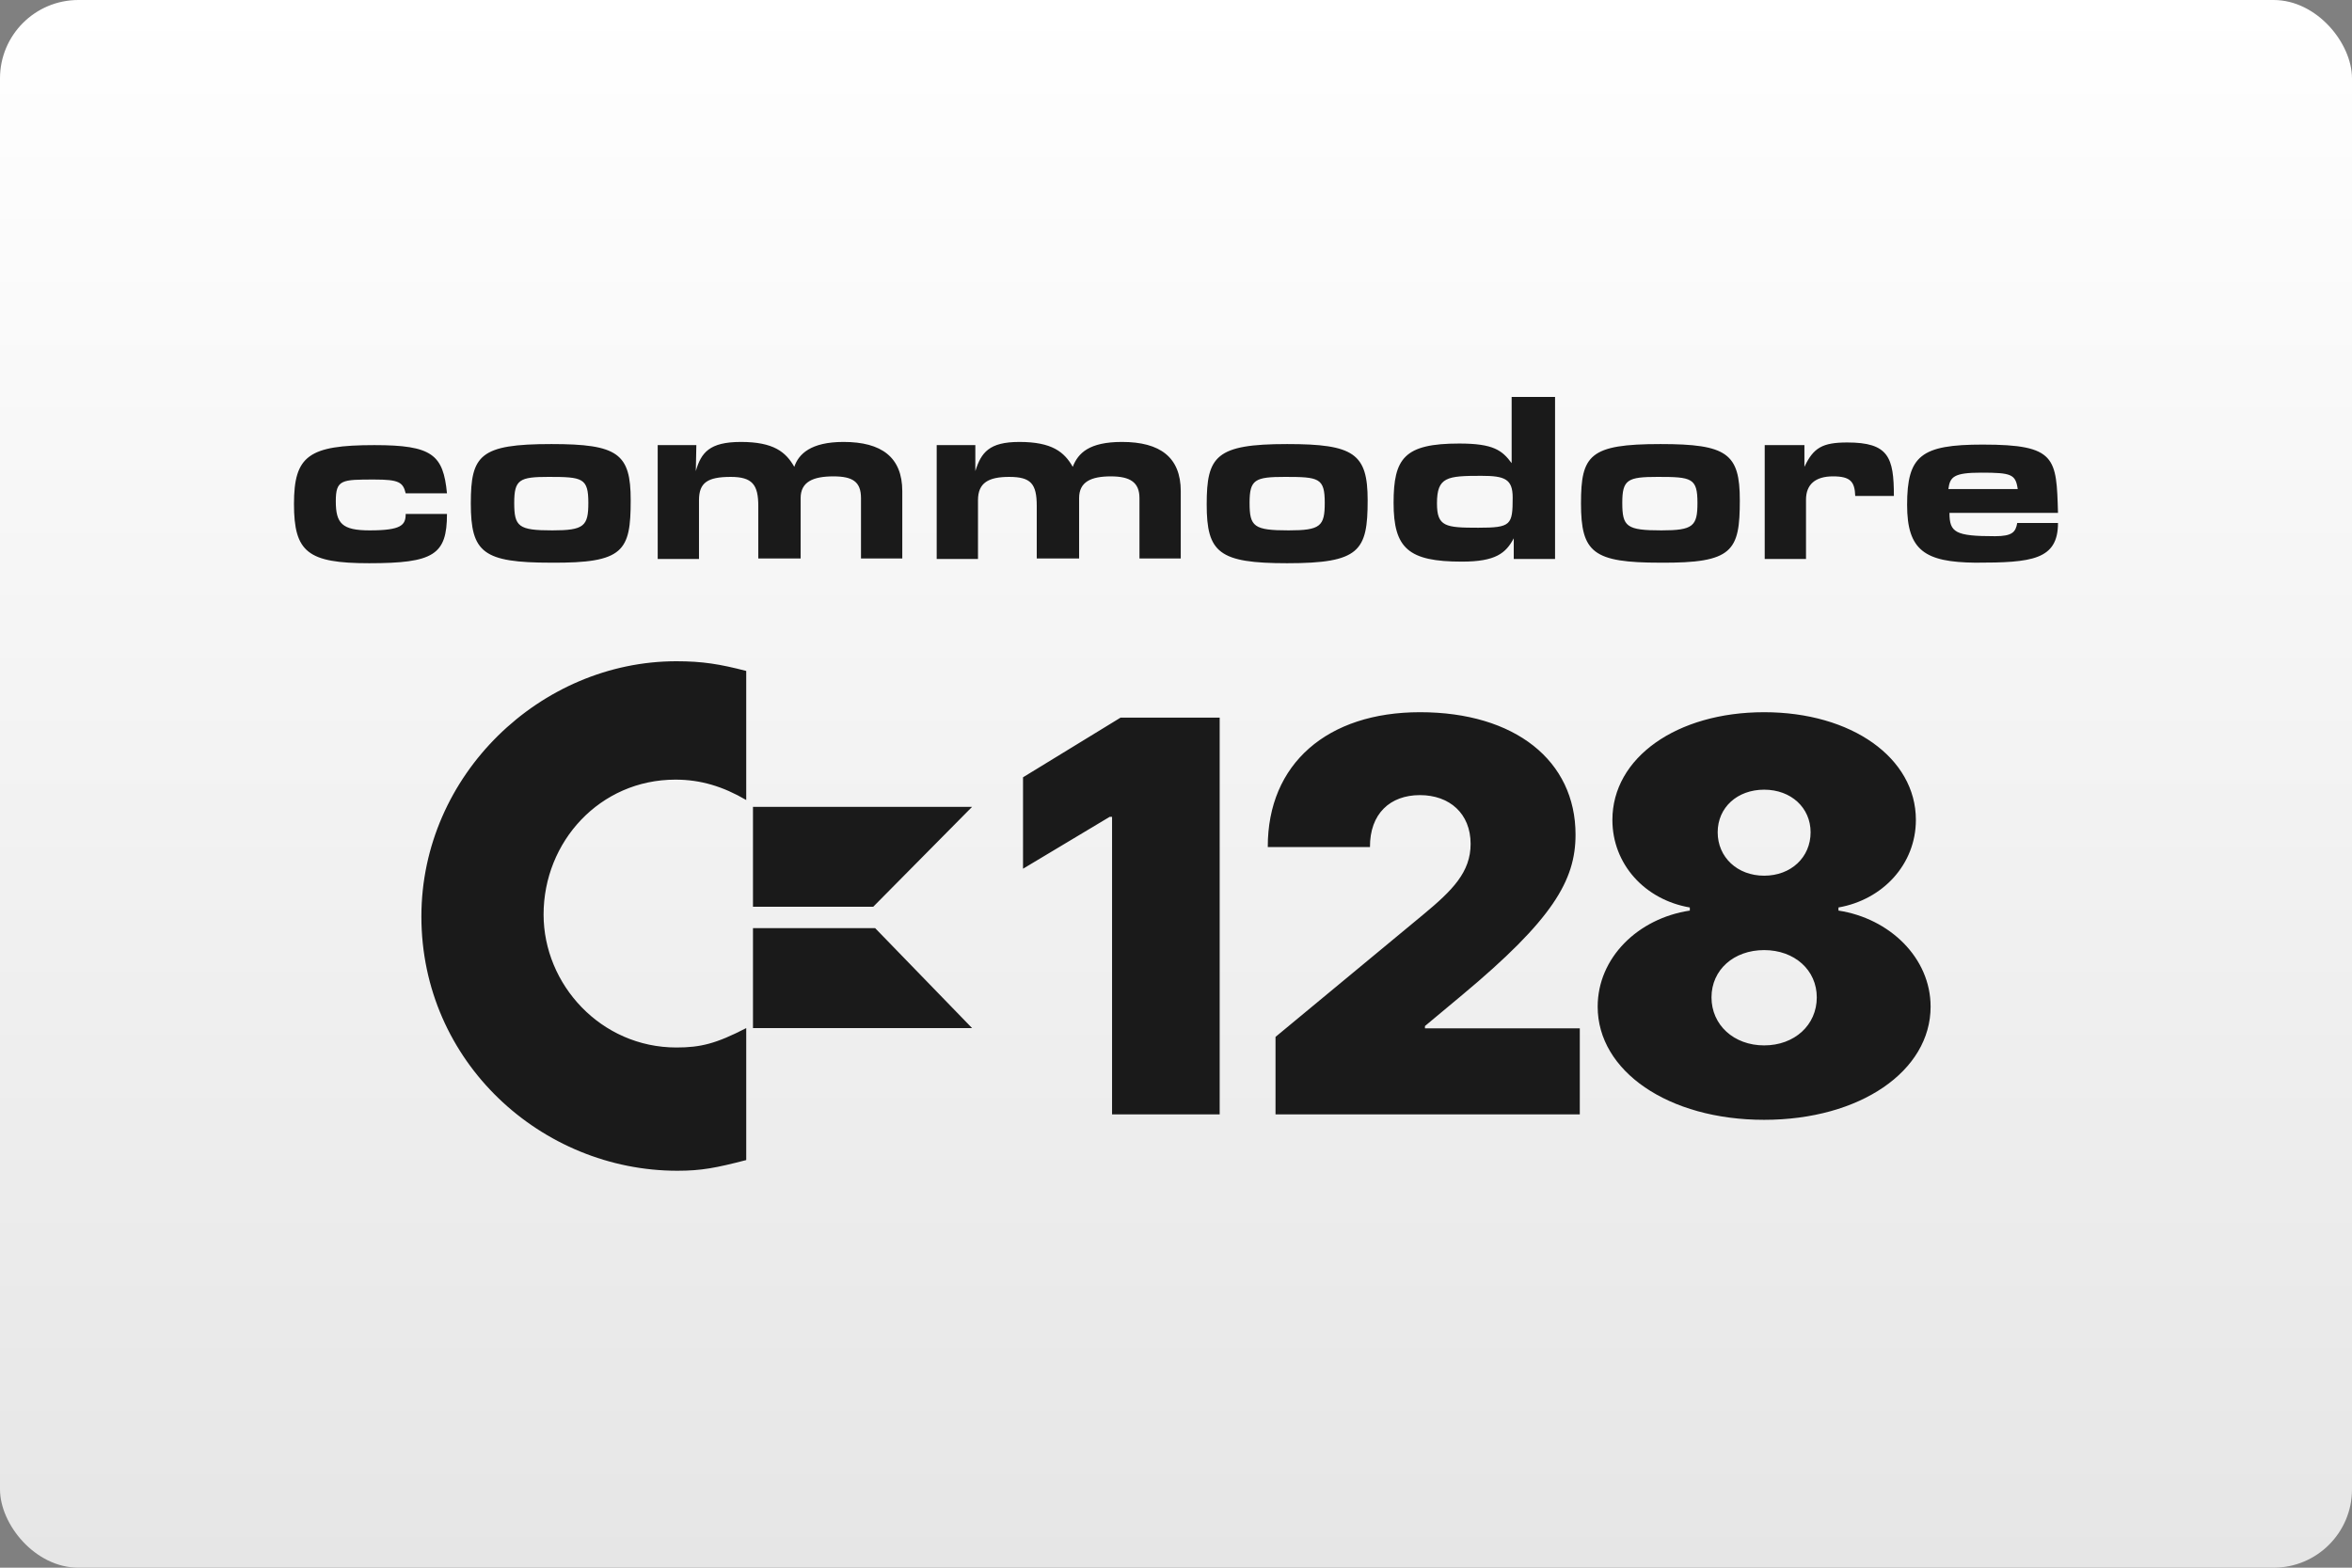 <?xml version="1.0" encoding="UTF-8"?>
<svg width="480" height="320" version="1.1" viewBox="0 0 480 320" xmlns="http://www.w3.org/2000/svg">
 <rect x="0" y="0" width="480" height="320" fill="#808080" stroke="none"/>
 <defs>
  <linearGradient id="a" x1="81.598" x2="81.598" y2="84.667" gradientTransform="scale(3.78)" gradientUnits="userSpaceOnUse">
   <stop stop-color="#fff" offset="0"/>
   <stop stop-color="#e6e6e6" offset="1"/>
  </linearGradient>
 </defs>
 <rect width="480" height="320" ry="16" fill="url(#a)" stroke-linecap="square" stroke-linejoin="round" stroke-width="2" style="paint-order:stroke fill markers"/>
 <path d="m308.5 81.021v13.512c-1.945-2.595-3.674-3.998-10.697-3.998-11.237 0-13.397 3.025-13.397 12.105 0 9.297 3.025 12.002 13.937 12.002 6.915 0 8.967-1.731 10.588-4.758v4.217h8.428v-33.08zm-157.31 9.19c-6.375 0-8.106 2.161-9.186 5.945l0.109-5.297h-7.887v23.242h8.426v-12c0-3.567 1.729-4.756 6.482-4.756 4.43 0 5.619 1.621 5.619 5.945v10.703h8.643v-12.324c0-3.351 2.594-4.431 6.699-4.431 3.889 0 5.619 1.081 5.619 4.431v12.324h8.426v-13.731c0-6.919-4.213-10.053-11.992-10.053-6.699 0-9.182 2.488-10.047 5.082-1.729-3.027-4.213-5.082-10.912-5.082zm56.829 0c-6.158 0-7.78 2.161-8.969 5.945v-5.297h-7.887v23.242h8.428v-12c0-3.567 2.161-4.756 6.375-4.756 4.43 0 5.617 1.405 5.617 5.945v10.703h8.645v-12.324c0-3.351 2.485-4.431 6.482-4.431 3.89 0 5.834 1.189 5.834 4.431v12.324h8.428v-13.731c0-6.919-4.213-10.053-11.992-10.053-6.699 0-8.968 2.271-10.049 5.082-1.729-3.027-4.213-5.082-10.912-5.082zm168.98 0.107c-5.078 0-6.913 1.081-8.75 4.973v-4.431h-8.104v23.242h8.428v-12.11c0-3.135 1.944-4.756 5.51-4.756 3.565 0 4.429 1.081 4.537 4h7.887c0-7.892-1.081-10.918-9.508-10.918zm-264.49 0.324c-14.586 0-16.424 2.27-16.424 12.107 0 10.054 2.486 12.107 16.424 12.107 14.802 0.107 16.205-2.378 16.205-12.756 0-9.513-2.592-11.459-16.205-11.459zm150.18 0c-14.586 0-16.424 2.487-16.424 12.324 0 9.837 2.486 12 16.424 12 14.802 0 16.424-2.488 16.424-12.865 0-9.513-2.81-11.459-16.424-11.459zm76.169 0c-14.478 0-16.207 2.27-16.207 12.107 0 10.054 2.486 12.107 16.207 12.107 14.802 0.107 16.207-2.378 16.207-12.756 0-9.513-2.594-11.459-16.207-11.459zm65.798 0.107c-12.641 0-15.451 2.272-15.451 12.326 0 9.297 3.674 11.673 13.937 11.781 11.453 0 16.856-0.54 16.856-8.107h-8.318c-0.324 1.838-0.974 2.701-4.539 2.701-8.103 0-9.291-0.756-9.291-4.756h22.148c-0.324-11.243-0.324-13.945-15.342-13.945zm-328.24 0.109c-13.397 0-16.422 2.162-16.422 12 0 9.837 2.809 12.107 15.342 12.107 13.181 0 15.883-1.731 15.883-10.055h-8.428c0 2.27-0.865 3.352-7.348 3.352-5.618 0-6.914-1.407-6.914-5.947 0-4.432 1.188-4.431 7.887-4.431 4.97 0 5.835 0.542 6.375 2.812h8.428c-0.757-7.892-3.026-9.838-14.803-9.838zm327.91 5.621c6.158 0 7.023 0.325 7.455 3.352h-14.154c0.324-2.486 1.081-3.352 6.699-3.352zm-101.99 0.648c4.754 0 6.373 0.648 6.373 4.431 0 5.621-0.323 6.162-7.022 6.162-6.699 0-8.428-0.216-8.428-4.971 0-5.405 2.053-5.623 9.076-5.623zm-190.37 0.217c6.915 0 8.104 0.216 8.104 5.295 0 4.756-0.865 5.623-7.348 5.623-6.915 0-7.779-0.758-7.779-5.623 0-4.756 1.081-5.295 7.024-5.295zm150.29 0c6.915 0 8.101 0.216 8.101 5.295 0 4.756-0.863 5.623-7.346 5.623-7.131 0-7.996-0.758-7.996-5.623 0-4.756 1.082-5.295 7.24-5.295zm76.063 0c6.915 0 8.101 0.216 8.101 5.295 0 4.756-0.863 5.623-7.346 5.623-7.131 0-7.996-0.758-7.996-5.623 0-4.756 1.082-5.295 7.24-5.295zm-200.28 37.631c-27.703 0-52.04 23.179-52.04 52.101 0 29.715 24.536 51.9 52.241 51.9 4.947 0 7.918-0.595 14.053-2.18v-26.94c-6.134 3.17-9.303 3.961-14.25 3.961-15.435 0-27.108-12.878-27.108-27.141 0-14.857 11.475-27.535 26.91-27.535 5.145 0 9.698 1.387 14.447 4.16v-26.348c-5.343-1.386-8.907-1.978-14.25-1.978zm151.74 10.4v2e-3c-18.842 0-31.089 10.478-31.049 27.522h20.855c-0.039-6.802 4.11-10.6 10.193-10.6 6.044 0 10.348 3.756 10.348 9.965 0 5.734-3.672 9.451-9.637 14.395l-30.18 24.992v15.818h62.098v-17.558h-31.6v-0.475l7.584-6.326c18.447-15.383 23.147-23.37 23.147-32.742 0-15.106-12.363-24.992-31.758-24.992zm70.25 2e-3c-17.855 0-30.969 9.291-30.969 21.984 0 9.016 6.597 16.291 15.801 17.873v0.635c-10.547 1.582-18.805 9.609-18.805 19.613 0 13.129 14.381 23.096 33.973 23.096 19.593 0 33.971-9.967 33.971-23.096 0-10.005-8.414-18.032-18.803-19.613v-0.635c9.046-1.582 15.799-8.818 15.799-17.873 0-12.654-13.112-21.984-30.967-21.984zm-131.34 1.105-19.908 12.18v18.664l17.695-10.598h0.475v60.741h21.963v-80.987zm131.34 14.709c5.49 0 9.481 3.679 9.481 8.701 0 5.101-3.99 8.857-9.481 8.857s-9.482-3.796-9.482-8.857 3.992-8.701 9.482-8.701zm-206.36 3.5v20.402h24.537l20.184-20.402zm0 24.76v20.406h44.719l-19.789-20.406zm206.36 4.484c6.202 0 10.742 4.073 10.742 9.648 0 5.654-4.541 9.805-10.742 9.805s-10.744-4.19-10.744-9.805 4.543-9.648 10.744-9.648z" fill="#1a1a1a" stroke-width="1.299"/>
 <style type="text/css">.st0{fill:#FC0C18;}
	.st1{fill:#FC0C18;}</style>
</svg>
